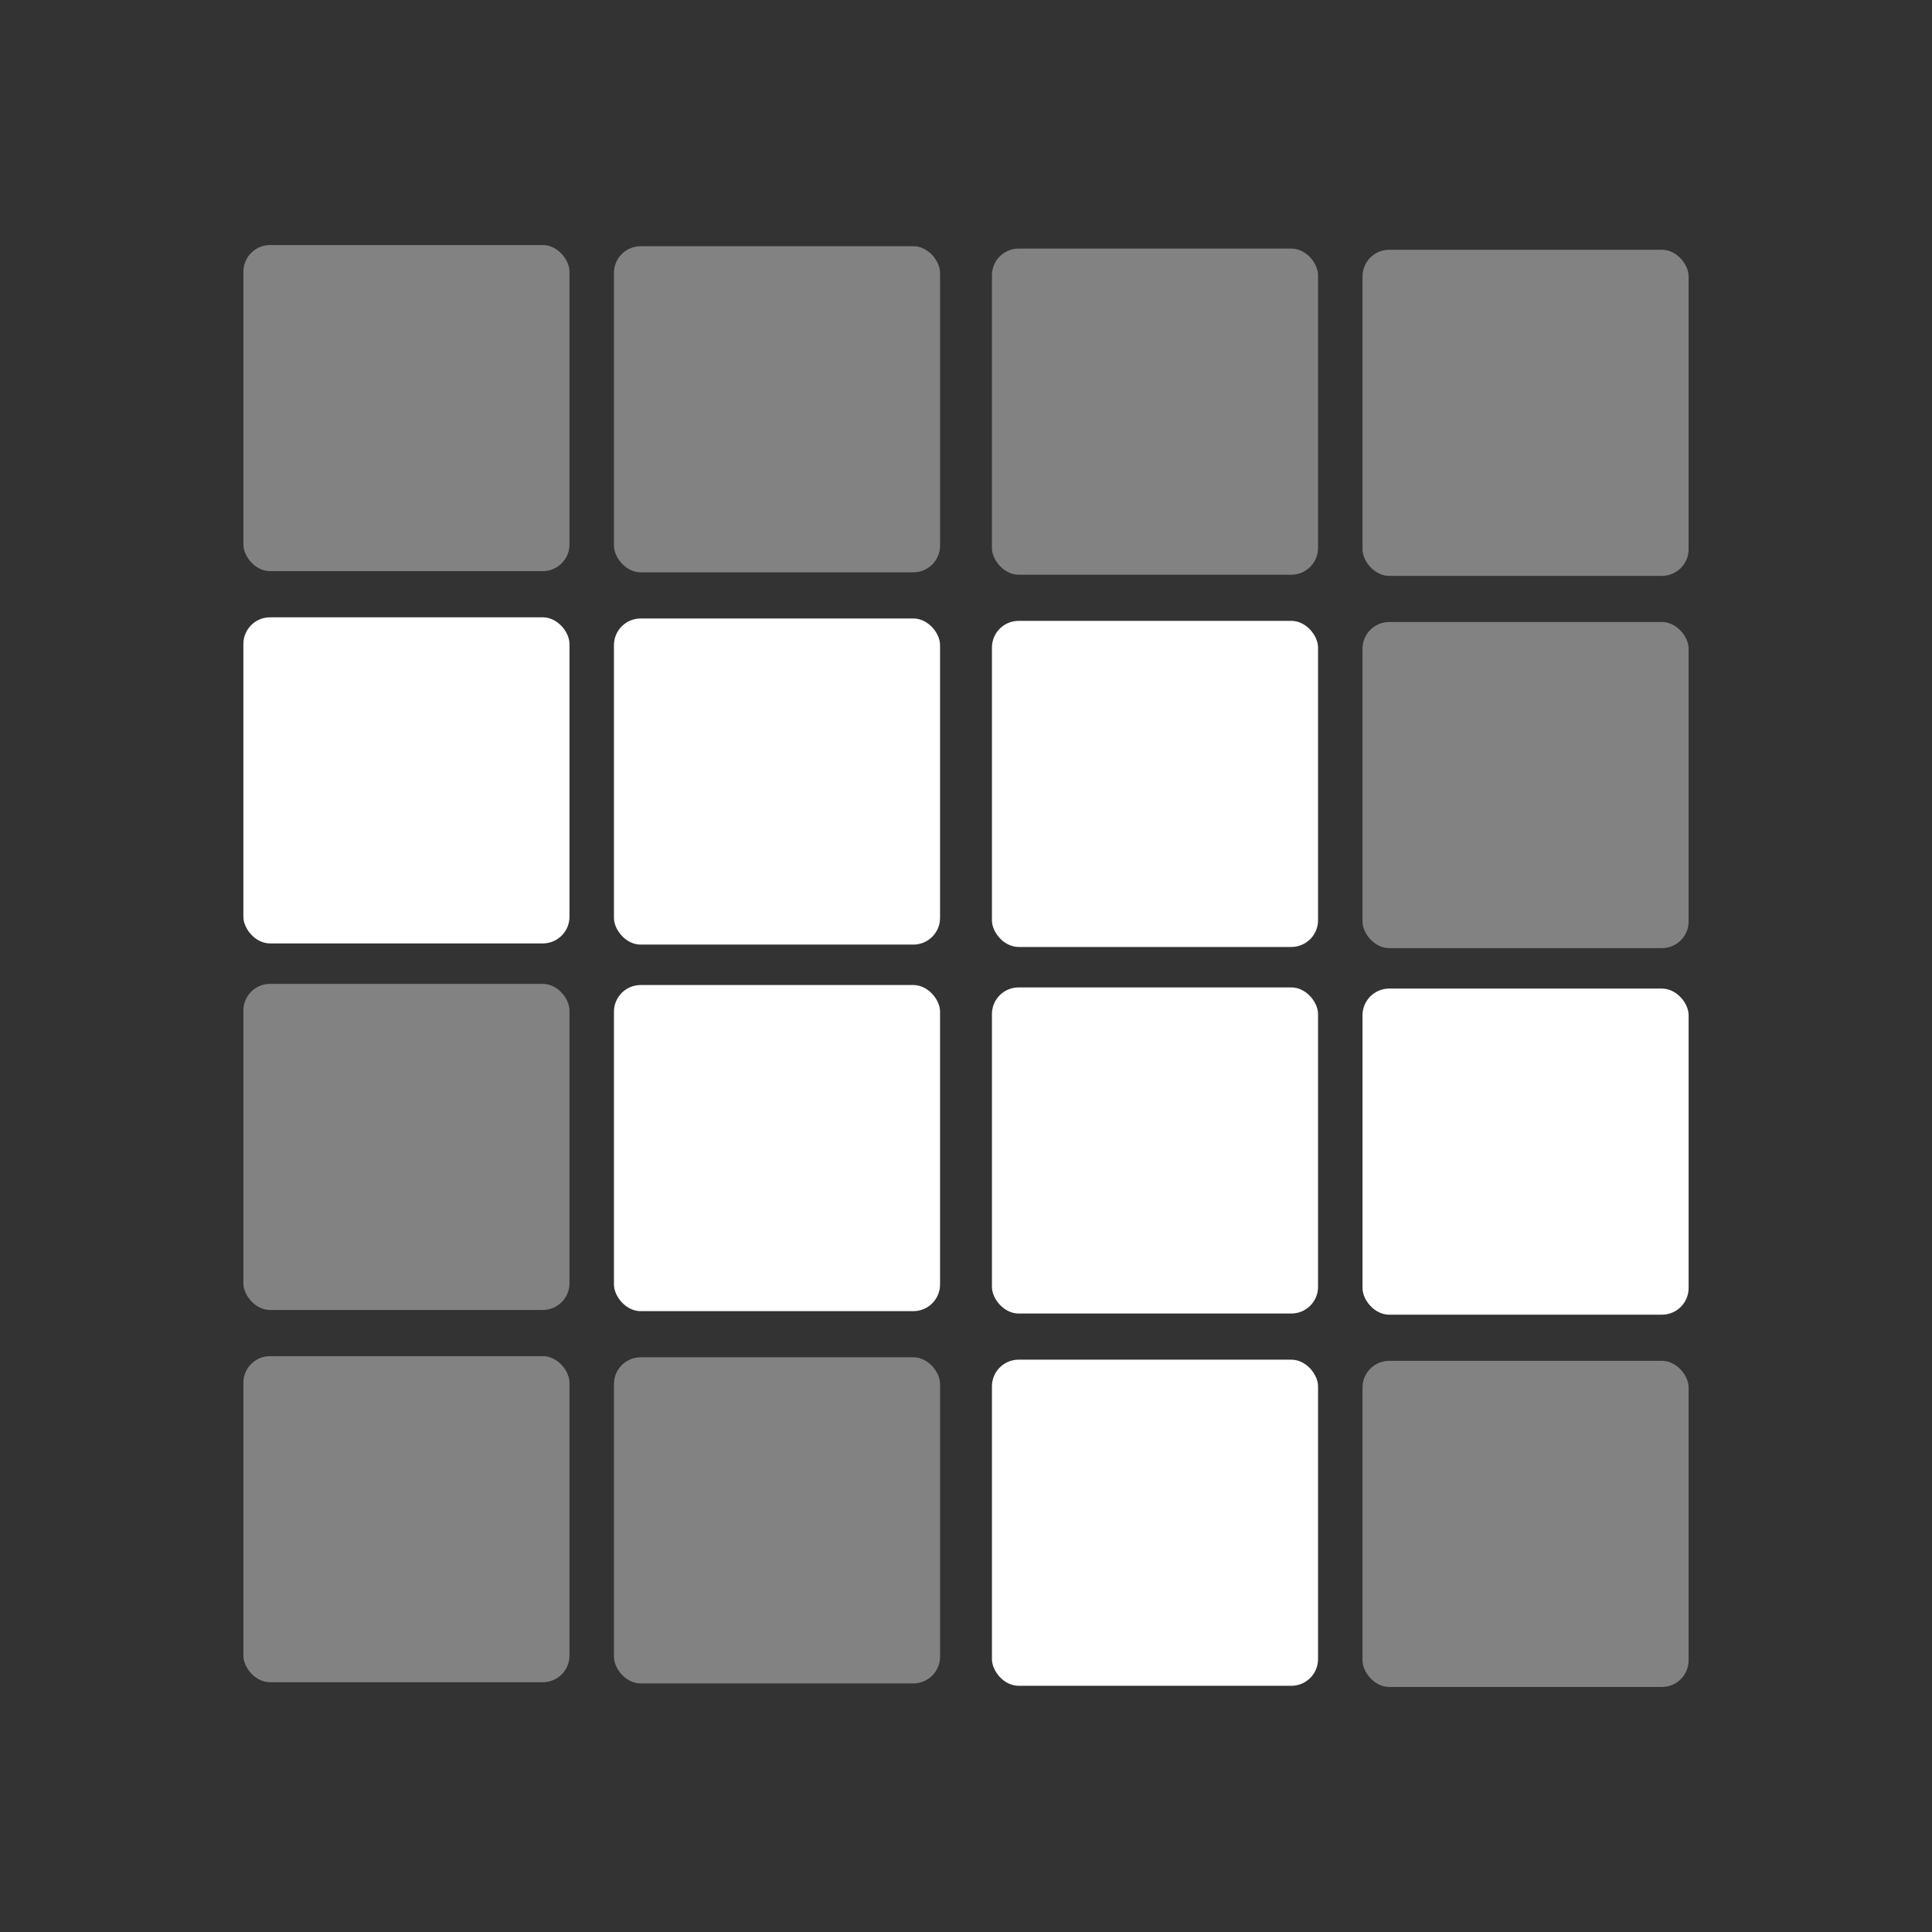 <?xml version="1.0" encoding="UTF-8" standalone="no"?>
<!-- Generator: Adobe Illustrator 24.1.1, SVG Export Plug-In . SVG Version: 6.00 Build 0)  -->

<svg
   version="1.1"
   id="Layer_1"
   x="0px"
   y="0px"
   viewBox="0 0 512 512"
   style="enable-background:new 0 0 512 512;"
   xml:space="preserve"
   sodipodi:docname="map.svg"
   inkscape:version="1.2 (dc2aedaf03, 2022-05-15)"
   xmlns:inkscape="http://www.inkscape.org/namespaces/inkscape"
   xmlns:sodipodi="http://sodipodi.sourceforge.net/DTD/sodipodi-0.dtd"
   xmlns="http://www.w3.org/2000/svg"
   xmlns:svg="http://www.w3.org/2000/svg"><rect x="0" y="0" width="512" height="512" fill="#333333" stroke="none"/><defs
   id="defs9">
	
</defs><sodipodi:namedview
   id="namedview7"
   pagecolor="#505050"
   bordercolor="#ffffff"
   borderopacity="1"
   inkscape:showpageshadow="0"
   inkscape:pageopacity="0"
   inkscape:pagecheckerboard="1"
   inkscape:deskcolor="#505050"
   showgrid="false"
   inkscape:zoom="1.5488282"
   inkscape:cx="266.33038"
   inkscape:cy="228.23707"
   inkscape:window-width="1920"
   inkscape:window-height="996"
   inkscape:window-x="-8"
   inkscape:window-y="-8"
   inkscape:window-maximized="1"
   inkscape:current-layer="Layer_1" />
<style
   type="text/css"
   id="style2">
	.st0{fill:#333333;}
</style>

<rect
   style="fill:#828282;fill-opacity:1;stroke-width:8.005;stroke-linecap:round;stroke-linejoin:round;paint-order:markers fill stroke"
   id="rect4676"
   width="86.421"
   height="86.421"
   x="361.081"
   y="66.189"
   ry="7.071" /><rect
   style="fill:#828282;fill-opacity:1;stroke-width:8.005;stroke-linecap:round;stroke-linejoin:round;paint-order:markers fill stroke"
   id="rect4676-8"
   width="86.421"
   height="86.421"
   x="361.081"
   y="164.843"
   ry="7.071" /><rect
   style="fill:#ffffff;stroke-width:8.005;stroke-linecap:round;stroke-linejoin:round;paint-order:markers fill stroke"
   id="rect4676-4"
   width="86.421"
   height="86.421"
   x="361.081"
   y="261.984"
   ry="7.071" /><rect
   style="fill:#828282;fill-opacity:1;stroke-width:8.005;stroke-linecap:round;stroke-linejoin:round;paint-order:markers fill stroke"
   id="rect4676-8-6"
   width="86.421"
   height="86.421"
   x="361.081"
   y="360.638"
   ry="7.071" /><rect
   style="fill:#828282;fill-opacity:1;stroke-width:8.005;stroke-linecap:round;stroke-linejoin:round;paint-order:markers fill stroke"
   id="rect4676-0"
   width="86.421"
   height="86.421"
   x="262.874"
   y="65.88"
   ry="7.071" /><rect
   style="fill:#ffffff;stroke-width:8.005;stroke-linecap:round;stroke-linejoin:round;paint-order:markers fill stroke"
   id="rect4676-8-5"
   width="86.421"
   height="86.421"
   x="262.874"
   y="164.535"
   ry="7.071" /><rect
   style="fill:#ffffff;stroke-width:8.005;stroke-linecap:round;stroke-linejoin:round;paint-order:markers fill stroke"
   id="rect4676-4-3"
   width="86.421"
   height="86.421"
   x="262.874"
   y="261.675"
   ry="7.071" /><rect
   style="fill:#ffffff;stroke-width:8.005;stroke-linecap:round;stroke-linejoin:round;paint-order:markers fill stroke"
   id="rect4676-8-6-8"
   width="86.421"
   height="86.421"
   x="262.874"
   y="360.33"
   ry="7.071" /><rect
   style="fill:#828282;fill-opacity:1;stroke-width:8.005;stroke-linecap:round;stroke-linejoin:round;paint-order:markers fill stroke"
   id="rect4676-05"
   width="86.421"
   height="86.421"
   x="162.704"
   y="65.249"
   ry="7.071" /><rect
   style="fill:#ffffff;stroke-width:8.005;stroke-linecap:round;stroke-linejoin:round;paint-order:markers fill stroke"
   id="rect4676-8-63"
   width="86.421"
   height="86.421"
   x="162.704"
   y="163.904"
   ry="7.071" /><rect
   style="fill:#ffffff;stroke-width:8.005;stroke-linecap:round;stroke-linejoin:round;paint-order:markers fill stroke"
   id="rect4676-4-6"
   width="86.421"
   height="86.421"
   x="162.704"
   y="261.044"
   ry="7.071" /><rect
   style="fill:#828282;fill-opacity:1;stroke-width:8.005;stroke-linecap:round;stroke-linejoin:round;paint-order:markers fill stroke"
   id="rect4676-8-6-4"
   width="86.421"
   height="86.421"
   x="162.704"
   y="359.699"
   ry="7.071" /><rect
   style="fill:#828282;fill-opacity:1;stroke-width:8.005;stroke-linecap:round;stroke-linejoin:round;paint-order:markers fill stroke"
   id="rect4676-0-3"
   width="86.421"
   height="86.421"
   x="64.498"
   y="64.94"
   ry="7.071" /><rect
   style="fill:#ffffff;stroke-width:8.005;stroke-linecap:round;stroke-linejoin:round;paint-order:markers fill stroke"
   id="rect4676-8-5-6"
   width="86.421"
   height="86.421"
   x="64.498"
   y="163.595"
   ry="7.071" /><rect
   style="fill:#828282;fill-opacity:1;stroke-width:8.005;stroke-linecap:round;stroke-linejoin:round;paint-order:markers fill stroke"
   id="rect4676-4-3-7"
   width="86.421"
   height="86.421"
   x="64.498"
   y="260.735"
   ry="7.071" /><rect
   style="fill:#828282;fill-opacity:1;stroke-width:8.005;stroke-linecap:round;stroke-linejoin:round;paint-order:markers fill stroke"
   id="rect4676-8-6-8-8"
   width="86.421"
   height="86.421"
   x="64.498"
   y="359.39"
   ry="7.071" /></svg>
